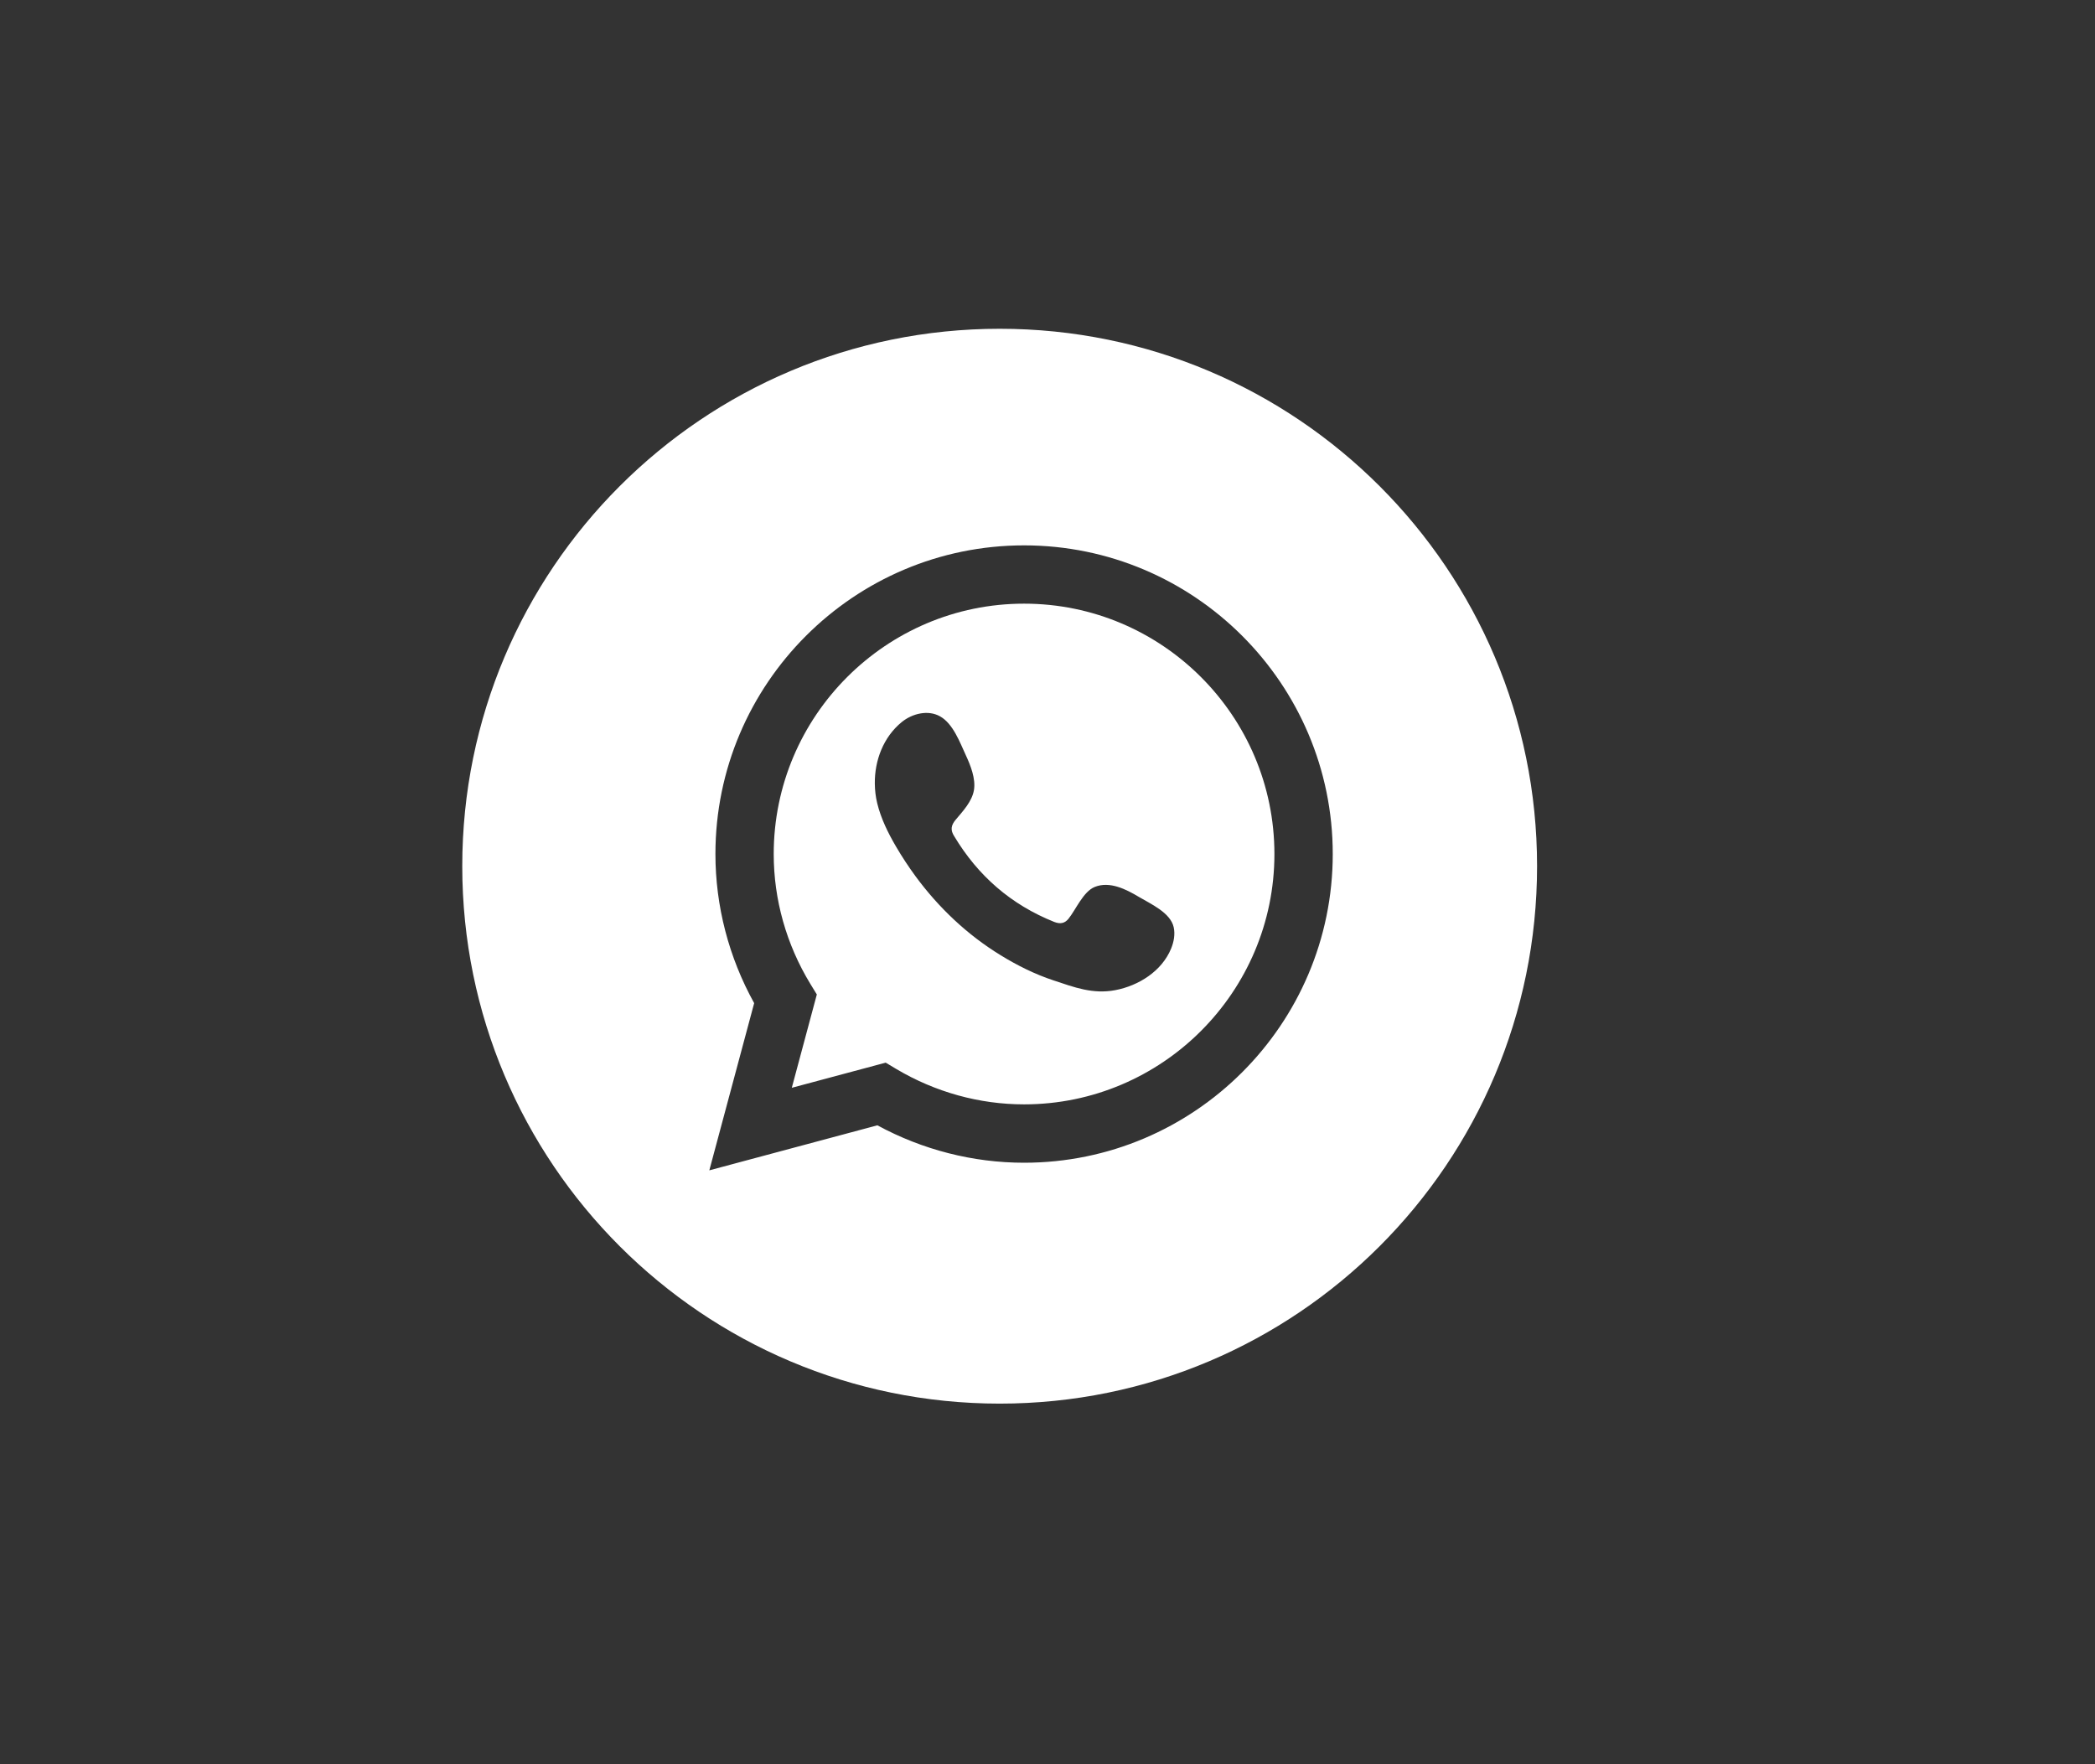 <?xml version="1.0" encoding="utf-8"?>
<!-- Generator: Adobe Illustrator 16.0.0, SVG Export Plug-In . SVG Version: 6.00 Build 0)  -->
<!DOCTYPE svg PUBLIC "-//W3C//DTD SVG 1.1//EN" "http://www.w3.org/Graphics/SVG/1.1/DTD/svg11.dtd">
<svg version="1.1" id="Capa_1" xmlns="http://www.w3.org/2000/svg" xmlns:xlink="http://www.w3.org/1999/xlink" x="0px" y="0px"
	 width="57px" height="48px" viewBox="0 0 57 48" enable-background="new 0 0 57 48" xml:space="preserve">
<rect x="0" y="0" width="57" height="48" fill="#333333" stroke="none"/>
<g>
	<path fill-rule="evenodd" clip-rule="evenodd" fill="#FFFFFF" d="M27.863,16.424c-3.756,0-6.812,3.057-6.812,6.813
		c0,1.24,0.345,2.461,0.996,3.531l0.177,0.289l-0.681,2.539l2.555-0.684l0.287,0.172c1.058,0.629,2.26,0.963,3.478,0.963
		c3.755,0,6.811-3.057,6.811-6.811C34.673,19.48,31.618,16.424,27.863,16.424z M31.863,25.809c-0.253,0.615-0.883,1.01-1.521,1.131
		c-0.61,0.115-1.113-0.078-1.678-0.266c-0.504-0.166-0.99-0.408-1.441-0.686c-0.904-0.553-1.685-1.293-2.312-2.145
		c-0.192-0.262-0.369-0.531-0.533-0.811c-0.217-0.371-0.409-0.76-0.511-1.178c-0.042-0.172-0.063-0.352-0.065-0.531
		c-0.008-0.633,0.233-1.27,0.733-1.678c0.289-0.234,0.718-0.338,1.043-0.154c0.354,0.199,0.536,0.703,0.7,1.057
		c0.128,0.275,0.273,0.639,0.221,0.949c-0.053,0.309-0.298,0.57-0.493,0.801c-0.133,0.156-0.152,0.287-0.043,0.455
		c0.647,1.078,1.546,1.861,2.719,2.33c0.16,0.063,0.284,0.043,0.388-0.084c0.202-0.25,0.402-0.74,0.714-0.867
		c0.407-0.166,0.857,0.064,1.203,0.271c0.321,0.191,0.86,0.428,0.947,0.826C31.976,25.422,31.938,25.625,31.863,25.809z"/>
	<path fill-rule="evenodd" clip-rule="evenodd" fill="#FFFFFF" d="M27.199,8.945c-8.075,0-14.622,6.547-14.622,14.621
		c0,8.076,6.547,14.623,14.622,14.623c8.074,0,14.621-6.547,14.621-14.623C41.82,15.492,35.273,8.945,27.199,8.945z M27.863,31.635
		c-1.391,0-2.764-0.352-3.992-1.018l-4.572,1.225l1.22-4.549c-0.69-1.246-1.054-2.641-1.054-4.057c0-4.631,3.768-8.398,8.398-8.398
		s8.398,3.768,8.398,8.398S32.494,31.635,27.863,31.635z"/>
</g>
</svg>
